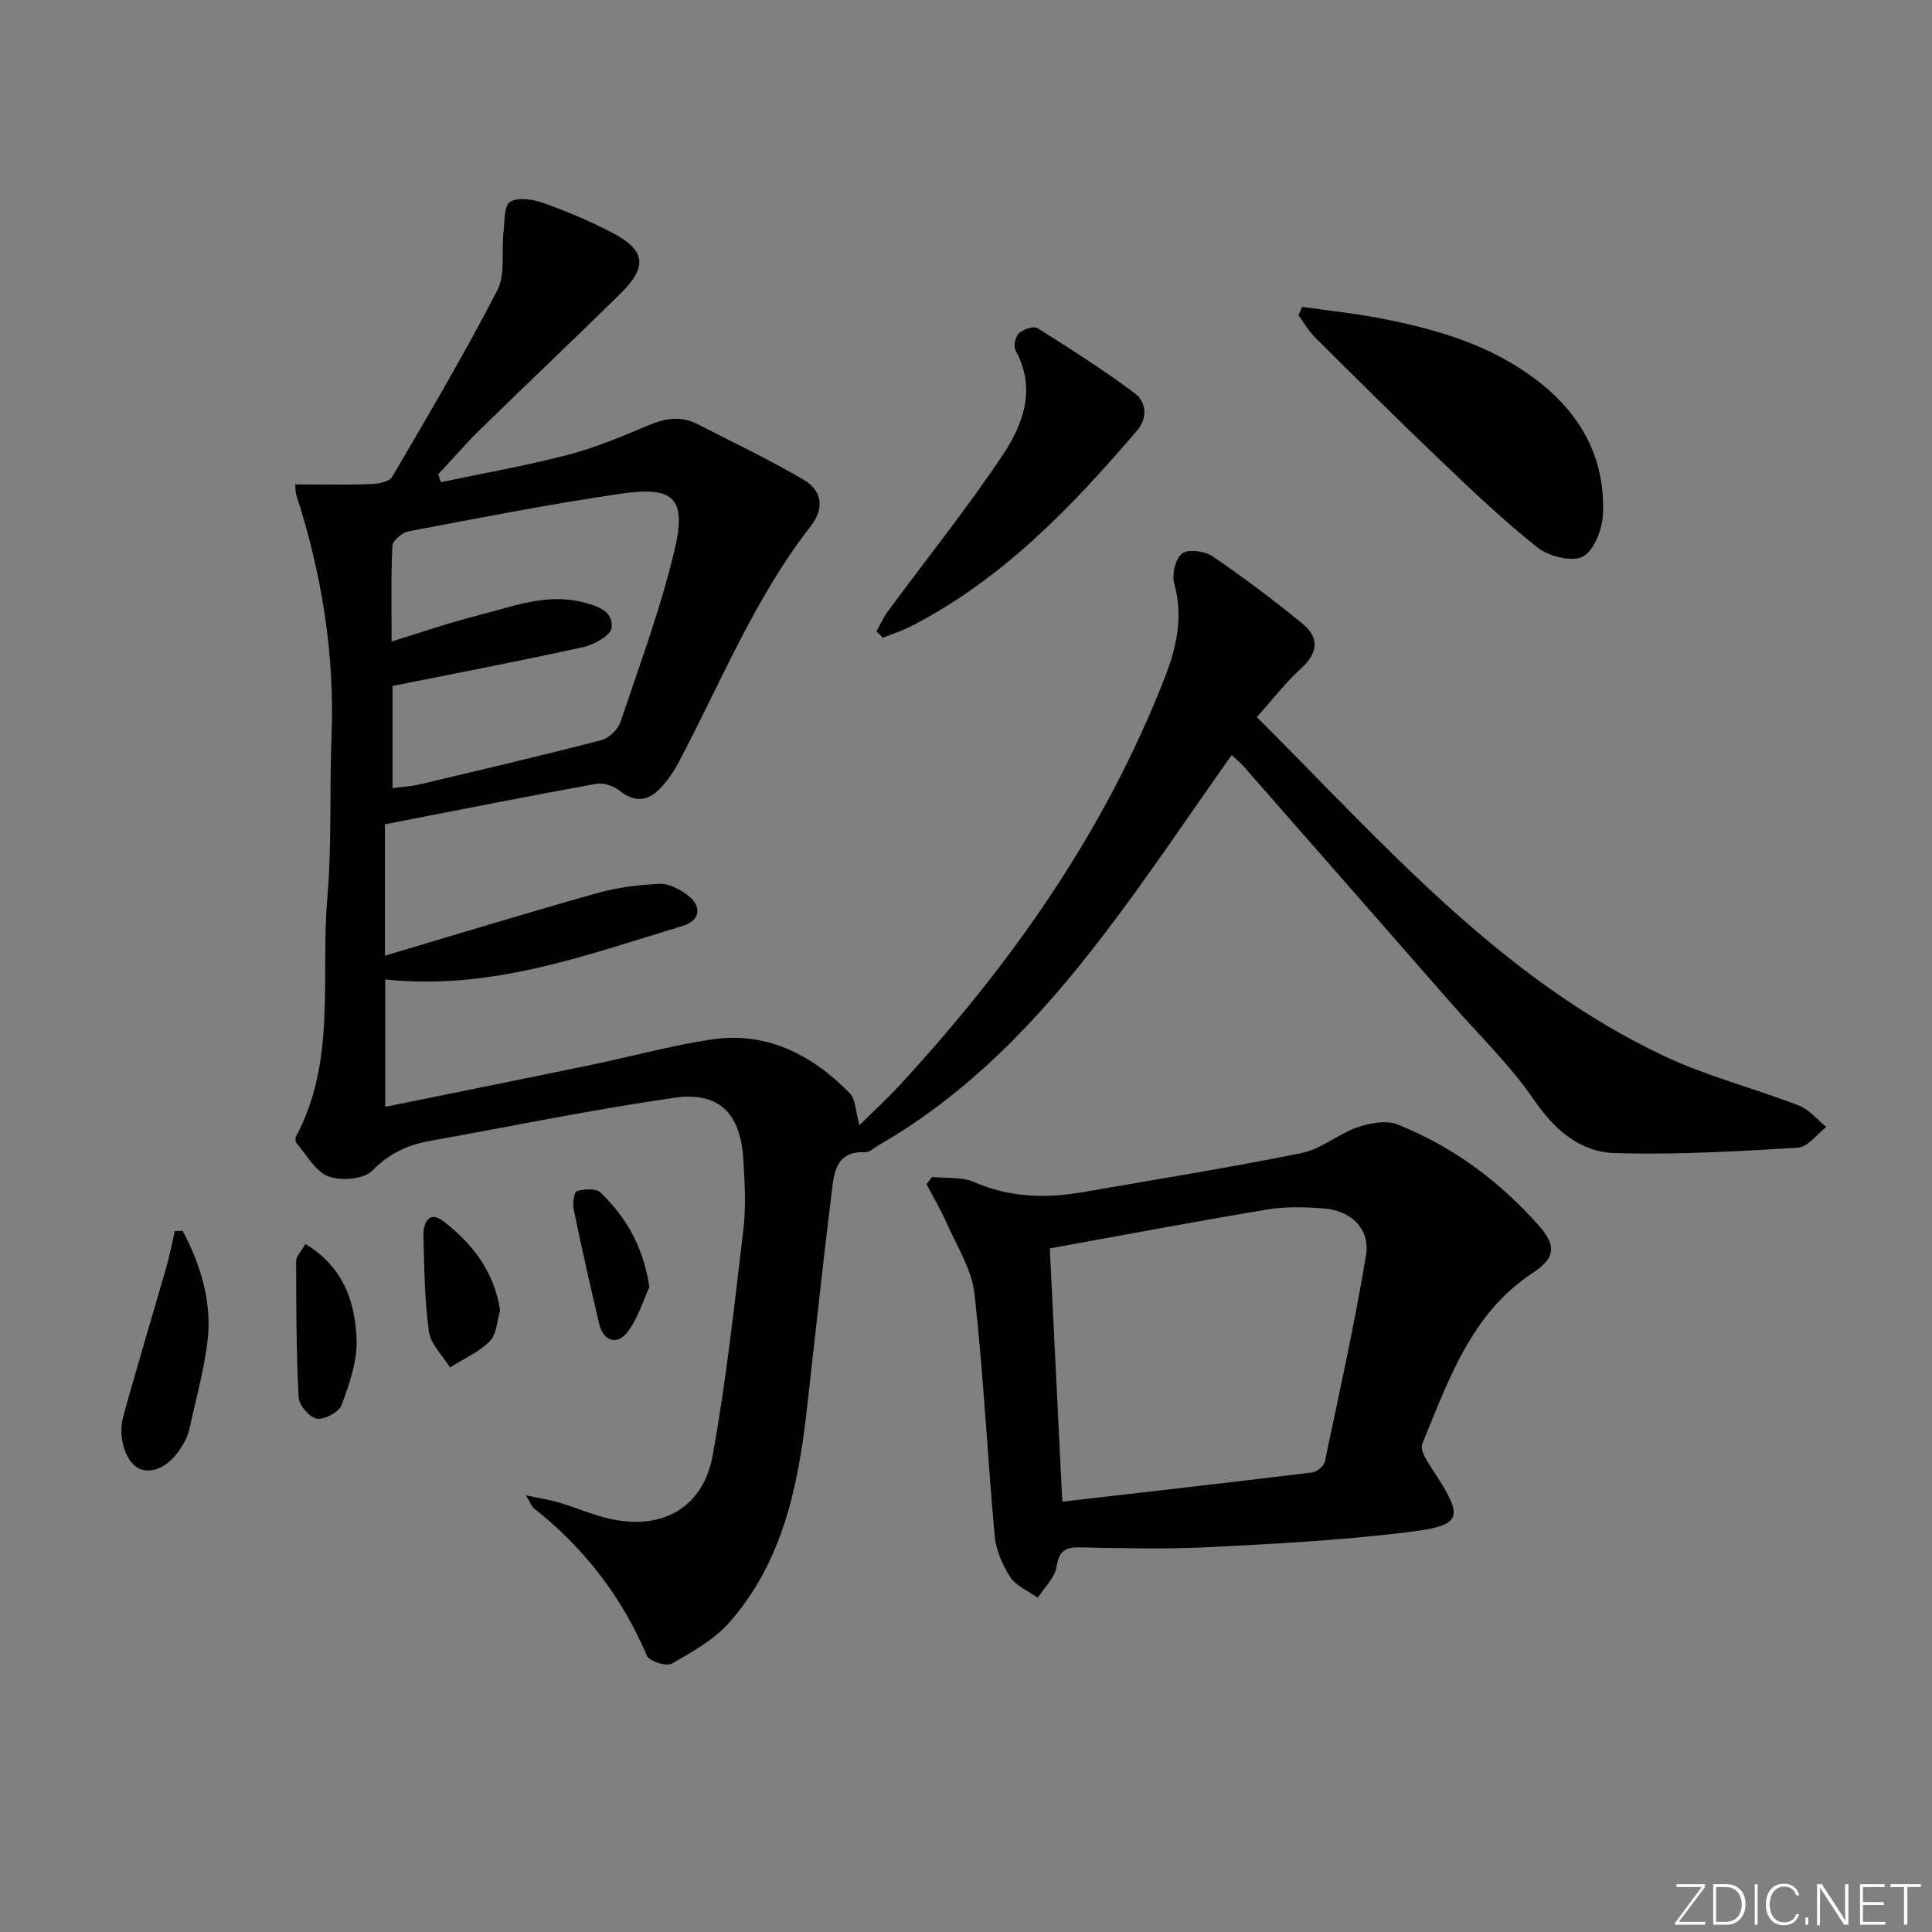 <svg enable-background="new 0 0 400 400" viewBox="0 0 400 400" xmlns="http://www.w3.org/2000/svg"><rect x="0" y="0" width="400" height="400" fill="#808080" stroke="none"/><g fill="#fafbfc"><path d="m346.9 398 5.4-7.3h-5.2v-.6h5.9v.6l-5.4 7.2h5.5l-.1.6h-6.2v-.5z"/><path d="m354.7 390.1h2.8c2.3 0 3.9 1.6 3.9 4.1s-1.6 4.3-3.9 4.3h-2.8zm.6 7.8h2c2.2 0 3.3-1.6 3.3-3.6 0-1.8-1-3.6-3.3-3.6h-2z"/><path d="m363.9 390.1v8.4h-.6v-8.4z"/><path d="m372.5 396.3c-.4 1.3-1.4 2.3-3.2 2.3-2.4 0-3.7-1.9-3.7-4.3 0-2.3 1.2-4.3 3.7-4.3 1.8 0 2.9 1 3.2 2.4h-.6c-.4-1.1-1.1-1.8-2.5-1.8-2.1 0-3 1.9-3 3.7s.9 3.7 3 3.7c1.4 0 2.1-.7 2.5-1.7z"/><path d="m373.8 398.5v-1.5h.6v1.5z"/><path d="m376.2 398.5v-8.4h1c1.3 2 4.4 6.7 4.9 7.6-.1-1.2-.1-2.4-.1-3.8v-3.8h.7v8.4h-.9c-1.2-1.9-4.4-6.8-5-7.7.1 1.1 0 2.3 0 3.9v3.9h-.6z"/><path d="m390 394.4h-4.3v3.5h4.7l-.1.6h-5.2v-8.4h5.1v.6h-4.5v3.1h4.3z"/><path d="m394.2 390.7h-2.8v-.6h6.3v.6h-2.8v7.8h-.7z"/></g><path d="m108.88 309.59c3 .64 5.02.94 6.95 1.52 3.49 1.05 6.87 2.55 10.42 3.34 10.88 2.44 19.36-2.28 21.33-13.24 2.79-15.48 4.49-31.17 6.34-46.8.56-4.72.26-9.58-.02-14.35-.56-9.55-5.05-14.12-14.33-12.78-16.89 2.45-33.63 5.89-50.44 8.91-4.64.83-8.53 2.56-12.04 6.18-1.74 1.79-6.47 2.17-9.1 1.19-2.69-1.01-4.48-4.44-6.59-6.87-.25-.29-.31-1.04-.12-1.4 8.41-15.64 5.06-32.87 6.49-49.41.95-11.08.43-22.29.87-33.42.68-17.14-2.05-33.74-7.29-50-.15-.45-.11-.96-.24-2.16 5.27 0 10.43.11 15.58-.07 1.56-.05 3.89-.45 4.5-1.49 7.47-12.75 14.98-25.49 21.76-38.61 1.72-3.32.85-7.96 1.3-11.98.25-2.23.07-5.54 1.35-6.35 1.63-1.03 4.73-.54 6.87.22 4.83 1.71 9.6 3.73 14.15 6.09 7.04 3.65 7.54 7.05 1.9 12.61-9.6 9.47-19.41 18.72-29.05 28.15-3.05 2.98-5.84 6.23-8.75 9.35.19.54.38 1.08.57 1.61 8.8-1.86 17.67-3.41 26.36-5.68 5.75-1.5 11.29-3.86 16.79-6.17 3.43-1.44 6.65-1.88 9.99-.16 7.33 3.77 14.8 7.31 21.91 11.48 3.78 2.22 4.5 5.8 1.5 9.66-11.67 14.96-18.67 32.54-27.46 49.11-1 1.88-2.28 3.69-3.76 5.22-2.56 2.66-5.3 2.86-8.38.39-1.23-.98-3.32-1.67-4.82-1.4-14.5 2.64-28.97 5.51-43.72 8.38v27.2c15.04-4.46 29.38-8.86 43.83-12.92 4.22-1.19 8.7-1.76 13.09-1.95 1.92-.08 4.18 1.14 5.81 2.39 2.99 2.31 2.52 5.23-1.06 6.31-19.99 6.05-39.75 13.45-61.61 11.09v26.38c14.53-2.96 28.64-5.79 42.73-8.71 8.28-1.71 16.48-3.99 24.83-5.24 11.42-1.7 20.77 3.14 28.57 11.08 1.28 1.3 1.25 3.88 2.05 6.68 2.9-2.88 5.77-5.51 8.39-8.36 23.08-25.02 42.43-52.47 54.86-84.42 2.45-6.3 3.81-12.6 1.91-19.43-.52-1.86.28-5.15 1.66-6.17 1.3-.96 4.67-.51 6.27.58 6.41 4.36 12.64 9.04 18.64 13.96 3.46 2.84 3.28 6-.26 9.23-3.29 3-6.04 6.59-9.19 10.11 26.17 26.11 50.31 54.07 84.23 70.13 8.94 4.23 18.7 6.69 27.97 10.28 2.15.83 3.82 2.93 5.7 4.44-1.96 1.5-3.84 4.18-5.88 4.3-12.61.76-25.27 1.49-37.88 1.11-7.23-.22-12.48-4.76-16.79-11.05-4.93-7.2-11.36-13.37-17.14-19.99-14.25-16.28-28.51-32.57-42.78-48.83-.85-.97-1.87-1.79-2.65-2.53-8.98 12.67-17.45 25.41-26.74 37.53-13.02 16.99-27.58 32.5-46.45 43.3-.86.49-1.76 1.43-2.6 1.39-6.27-.31-6.55 4.45-7.05 8.56-1.83 14.83-3.41 29.69-5.09 44.54-1.81 16.03-5 31.66-16.02 44.21-3.17 3.61-7.72 6.15-11.98 8.59-1.11.63-4.64-.5-5.13-1.65-5.22-12.22-13.01-22.35-23.43-30.54-.45-.38-.66-1.06-1.63-2.67zm-27.61-146.42c2.22-.29 3.89-.36 5.49-.74 12.59-2.99 25.18-5.93 37.71-9.18 1.59-.41 3.47-2.22 4-3.79 3.96-11.76 8.3-23.46 11.17-35.51 2.57-10.76-.06-13.33-10.96-11.75-14.76 2.14-29.41 5.03-44.07 7.8-1.32.25-3.31 1.92-3.37 3.01-.32 6.44-.16 12.9-.16 19.8 6.22-1.9 11.85-3.87 17.61-5.32 7.17-1.81 14.2-4.74 21.93-2.82 3.15.78 6.39 1.89 6.01 5.3-.17 1.56-3.58 3.5-5.81 3.99-13.07 2.88-26.22 5.39-39.55 8.06z" fill="#010000"/><path d="m192.98 243.68c2.9.3 6.1-.07 8.65 1.04 7.31 3.18 14.73 3.45 22.37 2.13 15.18-2.64 30.4-5.07 45.49-8.13 4.05-.82 7.57-3.95 11.57-5.33 2.58-.89 5.98-1.52 8.33-.57 11.42 4.58 21.14 11.76 29.28 21.02 3.62 4.12 3.33 6.63-1.35 9.71-12.82 8.45-17.4 22.24-22.87 35.4-.52 1.24 1.04 3.62 2.07 5.19 6.79 10.4 6.54 11.7-5.86 13.18-13.51 1.61-27.14 2.34-40.74 3.02-8.77.44-17.58.19-26.36.03-3.07-.06-4.3.76-4.82 4.03-.36 2.28-2.53 4.28-3.88 6.4-1.95-1.4-4.47-2.42-5.7-4.29-1.64-2.51-2.96-5.61-3.23-8.57-1.51-16.69-2.31-33.45-4.17-50.09-.56-5.02-3.64-9.79-5.74-14.59-1.22-2.78-2.79-5.4-4.2-8.09.39-.51.78-1 1.16-1.49zm26.96 67.22c17.47-2.01 34.6-3.95 51.7-6.04.99-.12 2.45-1.31 2.64-2.22 3-14.23 6.17-28.43 8.54-42.77.89-5.35-3.04-9.18-8.52-9.65-3.95-.34-8.05-.45-11.95.2-14.97 2.48-29.89 5.31-45 8.05.83 16.57 1.69 34.1 2.59 52.43z" fill="#010000"/><path d="m269.59 63.53c5.49.79 11.02 1.36 16.45 2.42 11.47 2.23 22.59 5.48 32.08 12.72 9.17 6.99 14.28 16.21 13.75 27.82-.14 3.11-1.84 7.54-4.17 8.75-2.27 1.17-7.04-.04-9.38-1.89-7.15-5.66-13.77-12-20.38-18.31-8.66-8.26-17.15-16.71-25.64-25.15-1.35-1.35-2.33-3.07-3.48-4.62.26-.58.51-1.16.77-1.74z" fill="#010000"/><path d="m181.45 130.72c.79-1.39 1.45-2.89 2.39-4.17 7.88-10.68 16.2-21.08 23.59-32.08 4.37-6.5 7.24-13.92 2.8-21.98-.46-.84 0-2.84.74-3.51.91-.82 3.03-1.54 3.83-1.04 6.86 4.31 13.71 8.67 20.19 13.53 2.34 1.75 2.64 5.08.48 7.61-13.58 15.87-27.94 30.87-46.85 40.58-1.87.96-3.9 1.59-5.85 2.37-.44-.44-.88-.87-1.32-1.31z" fill="#010000"/><path d="m37.83 254.84c3.78 7.2 6.14 14.87 5.1 23.12-.76 6.04-2.44 11.97-3.72 17.94-.14.64-.37 1.28-.65 1.88-2.33 4.96-6.2 7.56-9.46 6.4-2.86-1.02-4.84-6.3-3.57-10.93 2.83-10.35 5.96-20.61 8.91-30.92.7-2.45 1.18-4.97 1.76-7.46.54-.01 1.08-.02 1.63-.03z" fill="#010000"/><path d="m63.23 257.55c7.89 4.75 10.28 12 10.6 19.67.19 4.53-1.5 9.28-3.09 13.65-.54 1.48-3.52 3.08-5.13 2.85-1.49-.22-3.69-2.75-3.77-4.36-.5-9.4-.51-18.83-.53-28.25 0-.97 1.02-1.96 1.92-3.56z" fill="#010000"/><path d="m103.54 271.32c-.65 2.12-.7 4.92-2.13 6.35-2.27 2.29-5.45 3.68-8.25 5.45-1.52-2.47-3.99-4.81-4.36-7.44-.91-6.53-.96-13.19-1.13-19.81-.07-2.6 1.1-5.35 4.12-3.03 5.97 4.59 10.53 10.37 11.75 18.48z" fill="#010000"/><path d="m134.44 266.46c-1.18 2.55-2.25 6.28-4.41 9.19-2.24 3.01-5.12 2.07-5.99-1.62-1.87-7.87-3.63-15.77-5.27-23.69-.25-1.21.12-3.59.67-3.74 1.53-.42 3.95-.62 4.87.28 5.19 5.02 8.85 11.01 10.13 19.58z" fill="#010000"/></svg>